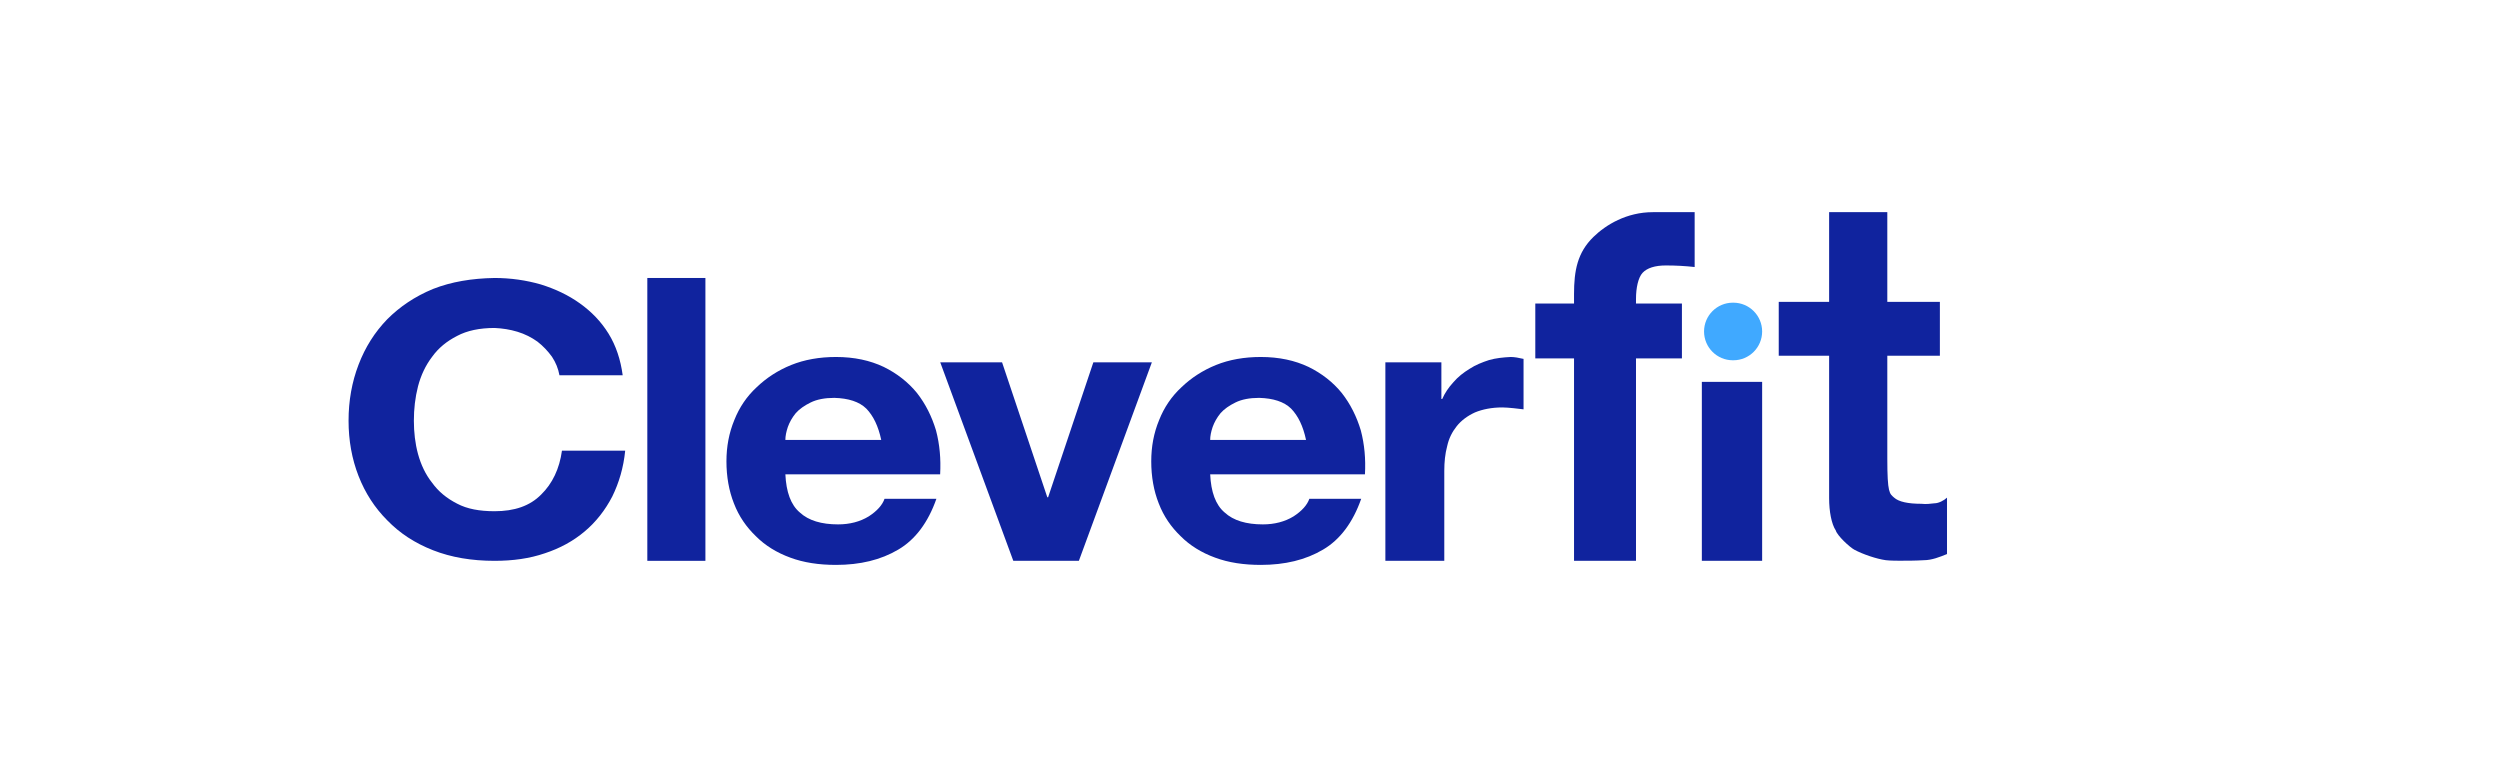 <svg width="208" height="64" viewBox="0 0 208 64" fill="none" xmlns="http://www.w3.org/2000/svg" xmlns:xlink="http://www.w3.org/1999/xlink">
	<desc>
			Created with Pixso.
	</desc>
	<defs/>
	<rect id="Logo" width="208" height="64" fill="#FFFFFF" fill-opacity="1"/>
	<path id="Vector" d="M115.263 30.146L119.923 30.146L119.923 33.199L119.992 33.199C120.2 32.722 120.51 32.245 120.925 31.799C121.304 31.354 121.753 31.004 122.271 30.686C122.754 30.368 123.307 30.146 123.894 29.955C124.446 29.796 125.067 29.732 125.689 29.701C126 29.701 126.345 29.764 126.759 29.86L126.759 34.057C126.518 34.025 126.241 33.994 125.931 33.962C125.585 33.93 125.274 33.898 124.999 33.898C124.101 33.898 123.341 34.057 122.72 34.312C122.098 34.598 121.581 34.979 121.201 35.456C120.821 35.933 120.545 36.474 120.407 37.11C120.234 37.746 120.165 38.446 120.165 39.177L120.165 46.661L115.263 46.661L115.263 30.146Z" fill="#10239E" fill-opacity="1" fill-rule="nonzero"/>
	<path id="Vector" d="M108.662 36.601C108.42 35.456 108.005 34.598 107.418 33.994C106.832 33.421 105.934 33.135 104.76 33.103C103.966 33.103 103.311 33.23 102.792 33.485C102.274 33.739 101.86 34.025 101.55 34.375C101.239 34.757 101.032 35.138 100.894 35.52C100.755 35.933 100.687 36.283 100.687 36.601L108.662 36.601ZM100.687 39.463C100.755 40.926 101.135 42.007 101.895 42.643C102.62 43.311 103.69 43.629 105.071 43.629C106.038 43.629 106.901 43.406 107.626 42.961C108.316 42.516 108.765 42.007 108.938 41.498L113.253 41.498C112.562 43.47 111.492 44.901 110.077 45.728C108.627 46.587 106.901 47 104.898 47C103.483 47 102.206 46.809 101.101 46.396C99.961 45.982 98.995 45.378 98.235 44.615C97.441 43.852 96.82 42.961 96.406 41.88C95.991 40.831 95.784 39.654 95.784 38.382C95.784 37.174 95.991 36.029 96.44 34.948C96.855 33.898 97.476 32.976 98.304 32.213C99.099 31.45 100.065 30.814 101.17 30.368C102.274 29.923 103.518 29.701 104.898 29.701C106.417 29.701 107.729 29.987 108.869 30.527C109.973 31.068 110.906 31.799 111.63 32.69C112.355 33.612 112.874 34.661 113.219 35.806C113.529 36.983 113.633 38.191 113.564 39.463L100.687 39.463Z" fill="#10239E" fill-opacity="1" fill-rule="nonzero"/>
	<path id="Vector" d="M89.762 46.661L84.307 46.661L78.228 30.146L83.372 30.146L87.135 41.371L87.204 41.371L90.967 30.146L95.835 30.146L89.762 46.661Z" fill="#10239E" fill-opacity="1" fill-rule="nonzero"/>
	<path id="Vector" d="M73.318 36.601C73.076 35.456 72.662 34.598 72.075 33.994C71.488 33.421 70.59 33.135 69.416 33.103C68.623 33.103 67.967 33.23 67.449 33.485C66.931 33.739 66.517 34.025 66.206 34.375C65.895 34.757 65.688 35.138 65.55 35.52C65.412 35.933 65.343 36.283 65.343 36.601L73.318 36.601ZM65.343 39.463C65.412 40.926 65.791 42.007 66.551 42.643C67.276 43.311 68.346 43.629 69.727 43.629C70.694 43.629 71.557 43.406 72.282 42.961C72.973 42.516 73.421 42.007 73.594 41.498L77.909 41.498C77.219 43.47 76.148 44.901 74.733 45.728C73.283 46.587 71.557 47 69.555 47C68.139 47 66.862 46.809 65.757 46.396C64.618 45.982 63.651 45.378 62.892 44.615C62.098 43.852 61.476 42.961 61.062 41.88C60.648 40.831 60.44 39.654 60.44 38.382C60.44 37.174 60.648 36.029 61.096 34.948C61.511 33.898 62.132 32.976 62.96 32.213C63.755 31.45 64.721 30.814 65.826 30.368C66.931 29.923 68.174 29.701 69.555 29.701C71.074 29.701 72.386 29.987 73.525 30.527C74.629 31.068 75.561 31.799 76.287 32.69C77.012 33.612 77.53 34.661 77.875 35.806C78.186 36.983 78.289 38.191 78.22 39.463L65.343 39.463Z" fill="#10239E" fill-opacity="1" fill-rule="nonzero"/>
	<path id="Vector" d="M53.857 23.128L58.69 23.128L58.69 46.661L53.857 46.661L53.857 23.128Z" fill="#10239E" fill-opacity="1" fill-rule="nonzero"/>
	<path id="Vector" d="M46.547 31.224C46.443 30.657 46.236 30.154 45.924 29.681C45.578 29.208 45.198 28.799 44.713 28.421C44.228 28.074 43.675 27.791 43.052 27.602C42.429 27.413 41.806 27.318 41.148 27.287C39.902 27.287 38.864 27.507 38.033 27.948C37.168 28.389 36.476 28.956 35.956 29.681C35.403 30.405 35.022 31.224 34.78 32.138C34.538 33.083 34.434 34.028 34.434 35.005C34.434 35.95 34.538 36.895 34.78 37.777C35.022 38.659 35.403 39.478 35.956 40.171C36.476 40.896 37.168 41.463 38.033 41.904C38.864 42.345 39.902 42.534 41.148 42.534C42.81 42.534 44.09 42.093 45.024 41.148C45.959 40.234 46.547 39.006 46.755 37.493L52.016 37.493C51.877 38.911 51.497 40.171 50.943 41.305C50.355 42.439 49.593 43.416 48.659 44.203C47.69 45.023 46.582 45.621 45.336 46.031C44.055 46.472 42.671 46.661 41.148 46.661C39.245 46.661 37.549 46.377 36.026 45.779C34.503 45.18 33.257 44.361 32.219 43.29C31.181 42.25 30.384 41.022 29.831 39.604C29.277 38.187 29 36.643 29 35.005C29 33.335 29.277 31.792 29.831 30.343C30.384 28.893 31.181 27.633 32.219 26.562C33.257 25.523 34.503 24.672 36.026 24.042C37.549 23.444 39.245 23.16 41.148 23.128C42.498 23.128 43.778 23.317 44.99 23.664C46.201 24.042 47.274 24.546 48.243 25.239C49.212 25.932 50.008 26.751 50.631 27.759C51.254 28.767 51.635 29.933 51.808 31.224L46.547 31.224Z" fill="#10239E" fill-opacity="1" fill-rule="nonzero"/>
	<path id="Vector" d="M157.024 25.118L161.398 25.118L161.398 29.598L157.024 29.598L157.024 38.158C157.024 41.071 157.214 41.063 157.593 41.404C157.973 41.745 158.732 41.916 159.872 41.916C160.251 41.959 160.583 41.916 160.963 41.873C161.295 41.873 161.754 41.632 161.991 41.404L161.991 46.097C161.398 46.338 160.726 46.609 160.061 46.609C159.349 46.652 158.685 46.652 158.021 46.652C157.976 46.652 157.225 46.652 156.908 46.609C156.138 46.505 154.991 46.118 154.279 45.734C153.884 45.521 152.855 44.561 152.737 44.135C152.381 43.601 152.183 42.556 152.183 41.447L152.183 29.598L147.991 29.598L147.991 25.118L152.183 25.118L152.183 17.652L157.024 17.652L157.024 25.118Z" fill="#10239E" fill-opacity="1" fill-rule="nonzero"/>
	<path id="Vector" d="M127.737 29.817L130.959 29.817L130.959 46.661L136.115 46.661L136.115 29.817L139.936 29.817L139.936 25.255L136.115 25.255L136.115 24.864C136.115 23.951 136.299 23.085 136.667 22.694C137.036 22.303 137.68 22.086 138.601 22.086C139.429 22.086 140.212 22.129 140.995 22.216L140.995 17.652L139.245 17.652L137.519 17.652C135.333 17.652 133.606 18.704 132.571 19.715C131.236 21.019 130.959 22.518 130.959 24.473L130.959 25.255L127.737 25.255L127.737 29.817ZM146.61 31.772L141.593 31.772L141.593 46.661L146.61 46.661L146.61 31.772Z" fill="#10239E" fill-opacity="1" fill-rule="evenodd"/>
	<path id="Vector" d="M144.214 29.975L144.173 29.975C142.85 29.975 141.777 28.903 141.777 27.579C141.777 26.256 142.85 25.183 144.173 25.183L144.214 25.183C145.538 25.183 146.61 26.256 146.61 27.579C146.61 28.903 145.538 29.975 144.214 29.975Z" fill="#40A9FF" fill-opacity="1" fill-rule="evenodd"/>
</svg>
